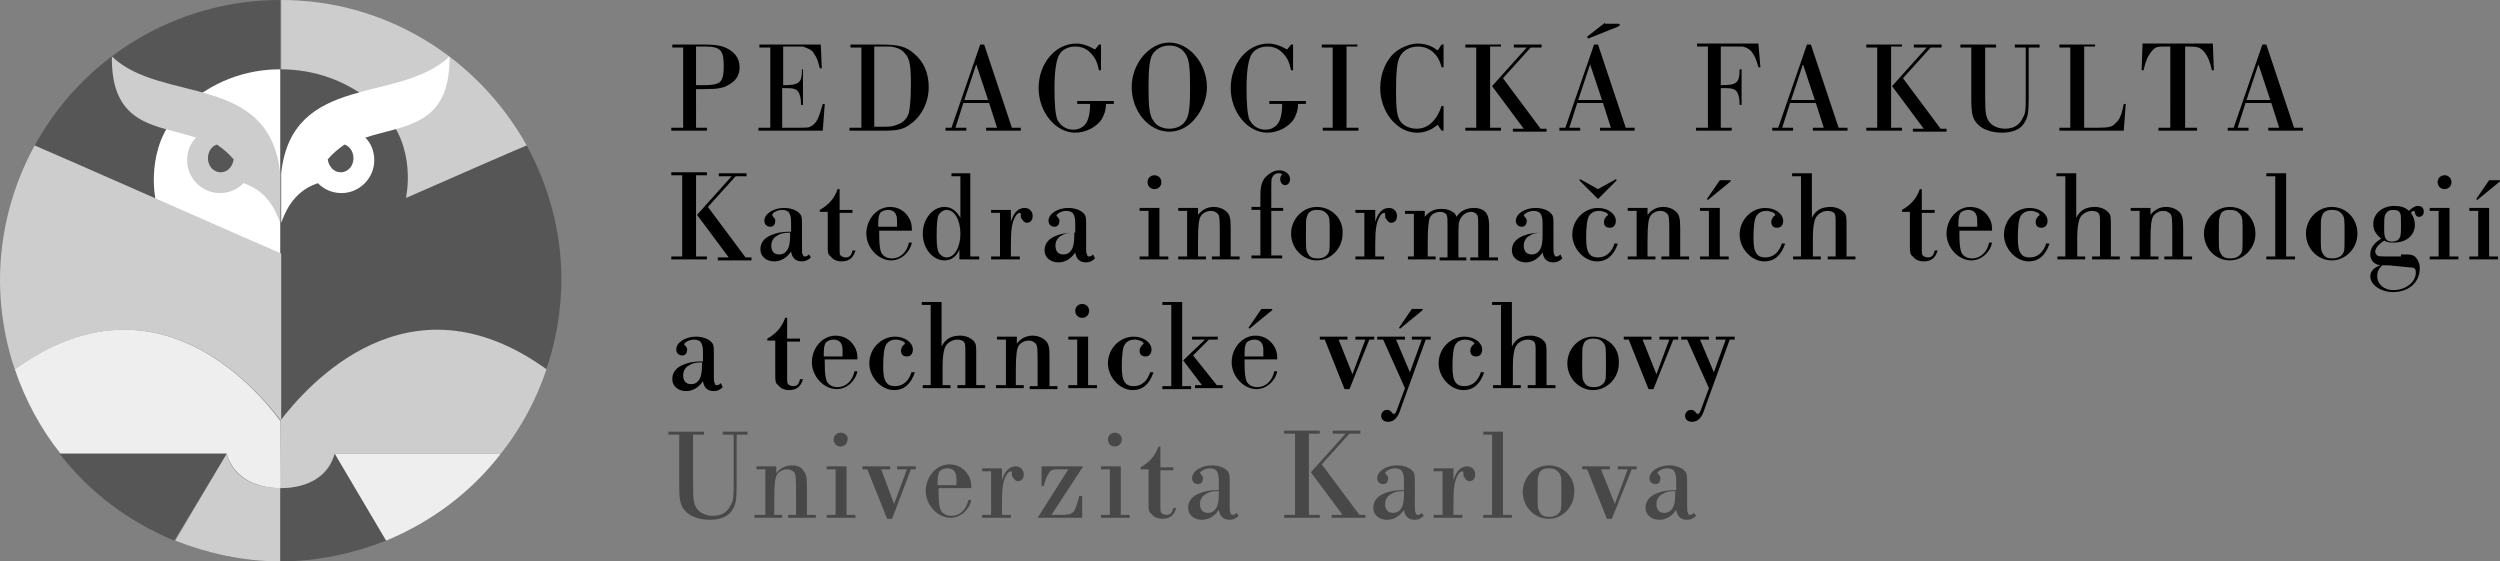 <?xml version="1.0" encoding="utf-8"?>
<!-- Generator: Adobe Illustrator 25.0.1, SVG Export Plug-In . SVG Version: 6.00 Build 0)  -->
<svg version="1.1" id="Vrstva_1" xmlns="http://www.w3.org/2000/svg" xmlns:xlink="http://www.w3.org/1999/xlink" x="0px" y="0px"
	 viewBox="0 0 252.5 56.7" style="enable-background:new 0 0 252.5 56.7;" xml:space="preserve">
<rect x="0" y="0" width="252.5" height="56.7" fill="#808080" stroke="none"/>
<style type="text/css">
	.st0{fill:#484848;}
	.st1{fill:#CDCDCD;}
	.st2{fill:#565656;}
	.st3{fill:#FFFFFF;}
	.st4{fill:#EEEEEE;}
</style>
<path class="st0" d="M169.2,49.9c0,0.7-0.1,1.1-0.2,1.3c-0.2,0.4-0.5,0.6-0.9,0.6c-0.5,0-0.8-0.3-0.8-0.9c0-0.4,0.2-0.8,0.6-1
	c0.3-0.2,0.6-0.3,1.3-0.3V49.9z M171.1,51.8c-0.2,0.2-0.3,0.2-0.4,0.2c-0.1,0-0.2,0-0.2-0.2c-0.1-0.1-0.1-0.1-0.1-1.4V49
	c0-1.1,0-1.2-0.3-1.5c-0.3-0.3-0.9-0.5-1.5-0.5c-1.1,0-2,0.6-2,1.3c0,0.3,0.2,0.6,0.6,0.6c0.3,0,0.5-0.2,0.5-0.6
	c0-0.1,0-0.2-0.2-0.4c-0.1-0.1-0.1-0.1-0.1-0.1c0-0.2,0.5-0.5,1-0.5c0.3,0,0.6,0.1,0.7,0.3c0.1,0.2,0.2,0.3,0.2,1v0.9
	c-0.9,0-1.4,0.1-1.9,0.3c-0.8,0.3-1.2,0.8-1.2,1.5c0,0.7,0.6,1.2,1.4,1.2c0.7,0,1.3-0.4,1.7-1c0.1,0.7,0.5,1,1.1,1
	c0.3,0,0.6-0.1,0.9-0.4L171.1,51.8z M164.8,47.4h0.5v-0.3h-1.9v0.3h1l-1.3,3.5l-1.4-3.5h0.9v-0.3h-2.8v0.3h0.5l2,5h0.5L164.8,47.4z
	 M156.4,47.3c0.5,0,0.8,0.1,1.1,0.5c0.2,0.3,0.2,0.5,0.2,2c0,1.3,0,1.6-0.1,1.8c-0.2,0.4-0.6,0.6-1.1,0.6c-0.5,0-0.8-0.1-1-0.5
	c-0.2-0.3-0.2-0.5-0.2-1.9c0-1.4,0-1.6,0.1-1.8C155.5,47.5,155.9,47.3,156.4,47.3 M156.4,47c-1.4,0-2.6,1.2-2.6,2.7
	c0,1.5,1.2,2.7,2.6,2.7c1.4,0,2.6-1.2,2.6-2.7C159.1,48.2,157.9,47,156.4,47 M150.7,52h-0.9v0.3h2.9V52h-0.9v-8.4h-2v0.3h0.9V52z
	 M145.7,52h-0.9v0.3h2.9V52h-0.9v-1.2c0-1.5,0.1-2.3,0.5-2.9c0.1-0.2,0.3-0.3,0.4-0.3c0.1,0,0.1,0.1,0.1,0.2c0,0.3,0,0.3,0.1,0.4
	c0.1,0.2,0.3,0.4,0.5,0.4c0.4,0,0.6-0.3,0.6-0.7c0-0.4-0.3-0.8-0.8-0.8c-0.6,0-1.1,0.4-1.4,1.4v-1.2h-2v0.3h0.9V52z M141.8,49.9
	c0,0.7-0.1,1.1-0.2,1.3c-0.2,0.4-0.5,0.6-0.9,0.6c-0.5,0-0.8-0.3-0.8-0.9c0-0.4,0.2-0.8,0.6-1c0.3-0.2,0.6-0.3,1.3-0.3V49.9z
	 M143.6,51.8c-0.2,0.2-0.3,0.2-0.4,0.2c-0.1,0-0.2,0-0.2-0.2c-0.1-0.1-0.1-0.1-0.1-1.4V49c0-1.1,0-1.2-0.3-1.5
	c-0.3-0.3-0.9-0.5-1.5-0.5c-1.1,0-2,0.6-2,1.3c0,0.3,0.2,0.6,0.6,0.6c0.3,0,0.5-0.2,0.5-0.6c0-0.1,0-0.2-0.2-0.4
	c-0.1-0.1-0.1-0.1-0.1-0.1c0-0.2,0.5-0.5,1-0.5c0.3,0,0.6,0.1,0.7,0.3c0.1,0.2,0.2,0.3,0.2,1v0.9c-0.9,0-1.4,0.1-1.9,0.3
	c-0.8,0.3-1.2,0.8-1.2,1.5c0,0.7,0.6,1.2,1.4,1.2c0.7,0,1.3-0.4,1.7-1c0.1,0.7,0.5,1,1.1,1c0.3,0,0.6-0.1,0.9-0.4L143.6,51.8z
	 M133.5,46.9l2.8-3.1h1.1v-0.3h-2.8v0.3h1.3l-3.5,3.9l3.2,4.3h-1.1v0.3h3.4V52h-0.6L133.5,46.9z M130.8,52h-1.1v0.3h3.6V52h-1.1
	v-8.2h1.1v-0.3h-3.6v0.3h1.1V52z M123.1,49.9c0,0.7-0.1,1.1-0.2,1.3c-0.2,0.4-0.5,0.6-0.9,0.6c-0.5,0-0.8-0.3-0.8-0.9
	c0-0.4,0.2-0.8,0.6-1c0.3-0.2,0.6-0.3,1.3-0.3V49.9z M124.9,51.8c-0.2,0.2-0.3,0.2-0.4,0.2c-0.1,0-0.2,0-0.2-0.2
	c-0.1-0.1-0.1-0.1-0.1-1.4V49c0-1.1,0-1.2-0.3-1.5c-0.3-0.3-0.9-0.5-1.5-0.5c-1.1,0-2,0.6-2,1.3c0,0.3,0.2,0.6,0.6,0.6
	c0.3,0,0.5-0.2,0.5-0.6c0-0.1,0-0.2-0.2-0.4c-0.1-0.1-0.1-0.1-0.1-0.1c0-0.2,0.5-0.5,1-0.5c0.3,0,0.6,0.1,0.7,0.3
	c0.1,0.2,0.2,0.3,0.2,1v0.9c-0.9,0-1.4,0.1-1.9,0.3c-0.8,0.3-1.2,0.8-1.2,1.5c0,0.7,0.6,1.2,1.4,1.2c0.7,0,1.3-0.4,1.7-1
	c0.1,0.7,0.5,1,1.1,1c0.3,0,0.6-0.1,0.9-0.4L124.9,51.8z M117.2,45.1H117c-0.3,0.9-0.9,1.6-1.8,2.1v0.2h0.8v3.3c0,0.8,0,1,0.3,1.2
	c0.2,0.3,0.6,0.5,1.1,0.5c0.8,0,1.2-0.4,1.4-1.1h-0.3c-0.1,0.5-0.3,0.7-0.7,0.7c-0.2,0-0.4-0.1-0.5-0.2c-0.1-0.1-0.1-0.3-0.1-0.6
	v-3.7h1.3v-0.3h-1.3V45.1z M112.6,43.7c-0.4,0-0.7,0.3-0.7,0.7c0,0.4,0.3,0.7,0.7,0.7c0.4,0,0.7-0.3,0.7-0.7
	C113.3,44,113,43.7,112.6,43.7 M112.1,52h-0.9v0.3h2.9V52h-0.9v-4.9h-2v0.3h0.9V52z M109.4,47.1h-4.2v2h0.2c0.3-1,0.4-1.1,0.6-1.4
	c0.2-0.3,0.5-0.3,1.2-0.3h0.7l-3.1,4.9h4.5l0-2.2H109c-0.1,0.5-0.3,1-0.4,1.3c-0.2,0.5-0.6,0.6-1.4,0.6h-1L109.4,47.1z M100.1,52
	h-0.9v0.3h2.9V52h-0.9v-1.2c0-1.5,0.1-2.3,0.5-2.9c0.1-0.2,0.3-0.3,0.4-0.3c0.1,0,0.1,0.1,0.1,0.2c0,0.3,0,0.3,0.1,0.4
	c0.1,0.2,0.3,0.4,0.5,0.4c0.4,0,0.6-0.3,0.6-0.7c0-0.4-0.3-0.8-0.8-0.8c-0.6,0-1.1,0.4-1.4,1.4v-1.2h-2v0.3h0.9V52z M94.7,49v-0.3
	c0-0.7,0.1-0.9,0.2-1.1c0.2-0.2,0.5-0.3,0.8-0.3c0.4,0,0.7,0.2,0.8,0.5c0.1,0.2,0.1,0.3,0.1,1.2H94.7z M98.1,49.2
	c0-0.5-0.1-0.9-0.3-1.2c-0.4-0.7-1.1-1.1-1.9-1.1c-1.3,0-2.4,1.2-2.4,2.7c0,1.4,1.2,2.7,2.5,2.7c1,0,1.9-0.8,2.1-1.8h-0.3
	c-0.2,1-0.9,1.6-1.7,1.6c-0.5,0-0.9-0.2-1.1-0.6c-0.1-0.3-0.2-0.6-0.2-1.8v-0.4H98.1z M92,47.4h0.5v-0.3h-1.9v0.3h1l-1.3,3.5
	L89,47.4h0.9v-0.3h-2.8v0.3h0.5l2,5h0.5L92,47.4z M84.9,43.7c-0.4,0-0.7,0.3-0.7,0.7c0,0.4,0.3,0.7,0.7,0.7c0.4,0,0.7-0.3,0.7-0.7
	C85.7,44,85.3,43.7,84.9,43.7 M84.4,52h-0.9v0.3h2.9V52h-0.9v-4.9h-2v0.3h0.9V52z M77.1,52h-0.9v0.3h2.8V52h-0.8v-1.6
	c0-1.6,0.1-2.2,0.3-2.5c0.2-0.3,0.6-0.5,1-0.5c0.3,0,0.5,0.1,0.7,0.3c0.2,0.2,0.2,0.7,0.2,2.3v2h-0.8v0.3h2.8V52h-0.9v-2.9
	c0-1-0.1-1.3-0.4-1.6C81,47.2,80.5,47,80,47c-0.7,0-1.2,0.3-1.6,0.8v-0.7h-2v0.3h0.9V52z M74.1,43.8v5c0,1.4,0,1.7-0.3,2.2
	c-0.3,0.7-0.9,1.1-1.8,1.1c-0.7,0-1.3-0.3-1.6-0.7c-0.3-0.5-0.4-0.7-0.4-2.5v-5h1.1v-0.3h-3.6v0.3h1.1v5c0,1.7,0.1,2.2,0.7,2.8
	c0.5,0.5,1.4,0.8,2.4,0.8c1,0,1.8-0.3,2.2-0.9c0.4-0.6,0.5-1,0.5-2.7v-5h1.1v-0.3H73v0.3H74.1z"/>
<path d="M174.7,34.3h0.5v-0.3h-1.9v0.3h1l-1.2,3.3l-1.4-3.3h0.9v-0.3h-2.8v0.3h0.6l2.2,4.9l-0.7,1.9c-0.2,0.6-0.3,0.7-0.4,0.7
	c-0.1,0-0.1,0-0.2-0.1c-0.1-0.2-0.3-0.3-0.5-0.3c-0.4,0-0.6,0.3-0.6,0.6c0,0.4,0.3,0.6,0.7,0.6c0.6,0,1-0.4,1.3-1.4L174.7,34.3z
	 M169,34.3h0.5v-0.3h-1.9v0.3h1l-1.3,3.5l-1.4-3.5h0.9v-0.3h-2.8v0.3h0.5l2,5h0.5L169,34.3z M160.9,34.2c0.5,0,0.8,0.1,1.1,0.5
	c0.2,0.3,0.2,0.5,0.2,2c0,1.3,0,1.6-0.1,1.8c-0.2,0.4-0.6,0.6-1.1,0.6c-0.5,0-0.8-0.1-1-0.5c-0.2-0.3-0.2-0.5-0.2-1.9
	c0-1.4,0-1.6,0.1-1.8C160,34.4,160.4,34.2,160.9,34.2 M160.9,34c-1.4,0-2.6,1.2-2.6,2.7c0,1.5,1.2,2.7,2.6,2.7
	c1.4,0,2.6-1.2,2.6-2.7C163.6,35.1,162.4,34,160.9,34 M151.7,38.9h-0.9v0.3h2.8v-0.3h-0.8V37c0-1,0.1-1.4,0.2-1.8
	c0.2-0.6,0.8-0.9,1.3-0.9c0.3,0,0.6,0.1,0.7,0.3c0.1,0.2,0.1,0.3,0.1,1.2v3.1h-0.8v0.3h2.8v-0.3h-0.9v-3.1c0-0.9,0-1.1-0.3-1.4
	c-0.3-0.3-0.8-0.5-1.3-0.5c-0.9,0-1.5,0.3-1.9,1.1v-4.5h-2v0.3h0.9V38.9z M149.6,37.5c-0.3,1-0.9,1.5-1.7,1.5
	c-0.4,0-0.7-0.1-0.9-0.4c-0.2-0.3-0.3-0.7-0.3-1.6c0-1.1,0.1-1.9,0.3-2.2c0.2-0.3,0.5-0.5,1-0.5c0.4,0,0.9,0.2,0.9,0.4
	c0,0,0,0.1-0.1,0.1c-0.2,0.2-0.3,0.4-0.3,0.6c0,0.4,0.2,0.6,0.6,0.6c0.4,0,0.6-0.3,0.6-0.7c0-0.7-0.8-1.3-1.8-1.3
	c-1.4,0-2.6,1.2-2.6,2.7c0,1.4,1.2,2.7,2.5,2.7c1,0,1.7-0.6,2.1-1.8H149.6z M142.6,31.2l-1.3,1.9l0.1,0.1l2.2-1.8
	c0,0,0.1-0.1,0.1-0.1c0-0.1,0-0.1-0.1-0.1H142.6z M144,34.3h0.5v-0.3h-1.9v0.3h1l-1.2,3.3l-1.4-3.3h0.9v-0.3h-2.8v0.3h0.6l2.2,4.9
	l-0.7,1.9c-0.2,0.6-0.3,0.7-0.4,0.7c-0.1,0-0.1,0-0.2-0.1c-0.1-0.2-0.3-0.3-0.5-0.3c-0.4,0-0.6,0.3-0.6,0.6c0,0.4,0.3,0.6,0.7,0.6
	c0.6,0,1-0.4,1.3-1.4L144,34.3z M138.3,34.3h0.5v-0.3h-1.9v0.3h1l-1.3,3.5l-1.4-3.5h0.9v-0.3h-2.8v0.3h0.5l2,5h0.5L138.3,34.3z
	 M127.4,31.2l-1.3,1.9l0.1,0.1l2.2-1.8c0,0,0.1-0.1,0.1-0.1c0-0.1,0-0.1-0.1-0.1H127.4z M125.7,36v-0.3c0-0.7,0.1-0.9,0.2-1.1
	c0.2-0.2,0.5-0.3,0.8-0.3c0.4,0,0.7,0.2,0.8,0.5c0.1,0.2,0.1,0.3,0.1,1.2H125.7z M129,36.2c0-0.5-0.1-0.9-0.3-1.2
	c-0.4-0.7-1.1-1.1-1.9-1.1c-1.3,0-2.4,1.2-2.4,2.7c0,1.4,1.2,2.7,2.5,2.7c1,0,1.9-0.8,2.1-1.8h-0.3c-0.2,1-0.9,1.6-1.7,1.6
	c-0.5,0-0.9-0.2-1.1-0.6c-0.1-0.3-0.2-0.6-0.2-1.8v-0.4H129z M120.5,35.9l1.6-1.6h0.9v-0.3h-2.6v0.3h1.3l-2.2,2.1l1.9,2.5h-0.7v0.3
	h2.8v-0.3h-0.6L120.5,35.9z M119.4,30.5h-2v0.3h0.9v8.2h-0.9v0.3h2.9v-0.3h-0.9V30.5z M116.2,37.5c-0.3,1-0.9,1.5-1.7,1.5
	c-0.4,0-0.7-0.1-0.9-0.4c-0.2-0.3-0.3-0.7-0.3-1.6c0-1.1,0.1-1.9,0.3-2.2c0.2-0.3,0.5-0.5,1-0.5c0.4,0,0.9,0.2,0.9,0.4
	c0,0,0,0.1-0.1,0.1c-0.2,0.2-0.3,0.4-0.3,0.6c0,0.4,0.2,0.6,0.6,0.6c0.4,0,0.6-0.3,0.6-0.7c0-0.7-0.8-1.3-1.8-1.3
	c-1.4,0-2.6,1.2-2.6,2.7c0,1.4,1.2,2.7,2.5,2.7c1,0,1.7-0.6,2.1-1.8H116.2z M109.3,30.7c-0.4,0-0.7,0.3-0.7,0.7
	c0,0.4,0.3,0.7,0.7,0.7c0.4,0,0.7-0.3,0.7-0.7C110,31,109.7,30.7,109.3,30.7 M108.8,38.9h-0.9v0.3h2.9v-0.3h-0.9v-4.9h-2v0.3h0.9
	V38.9z M101.5,38.9h-0.9v0.3h2.8v-0.3h-0.8v-1.5c0-1.6,0.1-2.2,0.3-2.5c0.2-0.3,0.6-0.5,1-0.5c0.3,0,0.5,0.1,0.7,0.3
	c0.2,0.2,0.2,0.7,0.2,2.3v2h-0.8v0.3h2.8v-0.3H106V36c0-1-0.1-1.3-0.4-1.6c-0.3-0.3-0.8-0.5-1.3-0.5c-0.7,0-1.2,0.3-1.6,0.8v-0.7h-2
	v0.3h0.9V38.9z M94.1,38.9h-0.9v0.3H96v-0.3h-0.8V37c0-1,0.1-1.4,0.2-1.8c0.2-0.6,0.8-0.9,1.3-0.9c0.3,0,0.6,0.1,0.7,0.3
	c0.1,0.2,0.1,0.3,0.1,1.2v3.1h-0.8v0.3h2.8v-0.3h-0.9v-3.1c0-0.9,0-1.1-0.3-1.4c-0.3-0.3-0.8-0.5-1.3-0.5c-0.9,0-1.5,0.3-1.9,1.1
	v-4.5h-2v0.3h0.9V38.9z M92.1,37.5c-0.3,1-0.9,1.5-1.7,1.5c-0.4,0-0.7-0.1-0.9-0.4c-0.2-0.3-0.3-0.7-0.3-1.6c0-1.1,0.1-1.9,0.3-2.2
	c0.2-0.3,0.5-0.5,1-0.5c0.4,0,0.9,0.2,0.9,0.4c0,0,0,0.1-0.1,0.1c-0.2,0.2-0.3,0.4-0.3,0.6c0,0.4,0.2,0.6,0.6,0.6
	c0.4,0,0.6-0.3,0.6-0.7c0-0.7-0.8-1.3-1.8-1.3c-1.4,0-2.6,1.2-2.6,2.7c0,1.4,1.2,2.7,2.5,2.7c1,0,1.7-0.6,2.1-1.8H92.1z M83.2,36
	v-0.3c0-0.7,0.1-0.9,0.2-1.1c0.2-0.2,0.5-0.3,0.8-0.3c0.4,0,0.7,0.2,0.8,0.5c0.1,0.2,0.1,0.3,0.1,1.2H83.2z M86.6,36.2
	c0-0.5-0.1-0.9-0.3-1.2c-0.4-0.7-1.1-1.1-1.9-1.1c-1.3,0-2.4,1.2-2.4,2.7c0,1.4,1.2,2.7,2.5,2.7c1,0,1.9-0.8,2.1-1.8h-0.3
	c-0.2,1-0.9,1.6-1.7,1.6c-0.5,0-0.9-0.2-1.1-0.6c-0.1-0.3-0.2-0.6-0.2-1.8v-0.4H86.6z M79.5,32.1h-0.2c-0.3,0.9-0.9,1.6-1.8,2.1v0.2
	h0.8v3.3c0,0.8,0,1,0.3,1.2c0.2,0.3,0.6,0.5,1.1,0.5c0.8,0,1.2-0.4,1.4-1.1h-0.3c-0.1,0.5-0.3,0.7-0.7,0.7c-0.2,0-0.4-0.1-0.5-0.2
	c-0.1-0.1-0.1-0.3-0.1-0.6v-3.7h1.3v-0.3h-1.3V32.1z M70.9,36.9c0,0.7-0.1,1.1-0.2,1.3c-0.2,0.4-0.5,0.6-0.9,0.6
	c-0.5,0-0.8-0.3-0.8-0.9c0-0.4,0.2-0.8,0.6-1c0.3-0.2,0.6-0.3,1.3-0.3V36.9z M72.8,38.7c-0.2,0.2-0.3,0.2-0.4,0.2
	c-0.1,0-0.2,0-0.2-0.2c-0.1-0.1-0.1-0.1-0.1-1.4V36c0-1.1,0-1.2-0.3-1.5c-0.3-0.3-0.9-0.5-1.5-0.5c-1.1,0-2,0.6-2,1.3
	c0,0.3,0.2,0.6,0.6,0.6c0.3,0,0.5-0.2,0.5-0.6c0-0.1,0-0.2-0.2-0.4c-0.1-0.1-0.1-0.1-0.1-0.1c0-0.2,0.5-0.5,1-0.5
	c0.3,0,0.6,0.1,0.7,0.3c0.1,0.2,0.2,0.3,0.2,1v0.9c-0.9,0-1.4,0.1-1.9,0.3c-0.8,0.3-1.2,0.8-1.2,1.5c0,0.7,0.6,1.2,1.4,1.2
	c0.7,0,1.3-0.4,1.7-1c0.1,0.7,0.5,1,1.1,1c0.3,0,0.6-0.1,0.9-0.4L72.8,38.7z"/>
<path d="M251.4,18.2l-1.3,1.9l0.1,0.1l2.2-1.8c0,0,0.1-0.1,0.1-0.1c0-0.1,0-0.1-0.1-0.1H251.4z M250.3,25.9h-0.9v0.3h2.9v-0.3h-0.9
	v-4.9h-2v0.3h0.9V25.9z M246.9,17.7c-0.4,0-0.7,0.3-0.7,0.7c0,0.4,0.3,0.7,0.7,0.7c0.4,0,0.7-0.3,0.7-0.7
	C247.6,18,247.3,17.7,246.9,17.7 M246.3,25.9h-0.9v0.3h2.9v-0.3h-0.9v-4.9h-2v0.3h0.9V25.9z M243.3,27c0.5,0,0.7,0.1,0.7,0.5
	c0,1-1,1.8-2.3,1.8c-0.9,0-1.6-0.6-1.6-1.4c0-0.4,0.1-0.7,0.4-1c0,0,0,0,0.1-0.1c0.3,0,0.4,0,0.7,0L243.3,27z M241.7,21.2
	c0.4,0,0.6,0.1,0.7,0.3c0.1,0.2,0.1,0.4,0.1,1.2c0,0.8,0,1.2-0.2,1.4c-0.1,0.2-0.4,0.3-0.7,0.3c-0.6,0-0.8-0.3-0.8-1.2
	c0-0.9,0-1.3,0.1-1.5C241.1,21.3,241.4,21.2,241.7,21.2L241.7,21.2z M242.5,25.9c-0.4,0-0.7,0-0.7,0c-0.9,0-0.9,0-1,0
	c-0.4,0-0.5,0-0.7-0.1c-0.1-0.1-0.2-0.2-0.2-0.4c0-0.3,0.3-0.7,0.9-1.1c0.4,0.2,0.6,0.2,1,0.2c1.2,0,2.1-0.7,2.1-1.8
	c0-0.4-0.1-0.8-0.4-1.2c0.2-0.2,0.2-0.2,0.3-0.2c0.1,0,0.1,0.1,0.1,0.2c0.1,0.3,0.2,0.4,0.4,0.4c0.3,0,0.5-0.2,0.5-0.5
	c0-0.4-0.2-0.6-0.6-0.6c-0.3,0-0.6,0.2-0.9,0.5c-0.4-0.4-0.9-0.5-1.5-0.5c-1.2,0-2.1,0.8-2.1,1.8c0,0.6,0.2,1,0.8,1.5
	c-0.8,0.5-1.1,1-1.1,1.6c0,0.6,0.4,1,1,1.1c-0.6,0.2-1,0.6-1,1.1c0,0.9,1.1,1.6,2.3,1.6c1.6,0,2.7-1,2.7-2.4c0-0.5-0.2-0.9-0.5-1.2
	c-0.3-0.2-0.5-0.2-1.1-0.2H242.5z M235.5,21.2c0.5,0,0.8,0.1,1.1,0.5c0.2,0.3,0.2,0.5,0.2,2c0,1.3,0,1.6-0.1,1.8
	c-0.2,0.4-0.6,0.6-1.1,0.6c-0.5,0-0.8-0.1-1-0.5c-0.2-0.3-0.2-0.5-0.2-1.9c0-1.4,0-1.6,0.1-1.8C234.6,21.4,235,21.2,235.5,21.2
	 M235.5,20.9c-1.4,0-2.6,1.2-2.6,2.7c0,1.5,1.2,2.7,2.6,2.7c1.4,0,2.6-1.2,2.6-2.7C238.1,22.1,237,20.9,235.5,20.9 M229.8,25.9h-0.9
	v0.3h2.9v-0.3h-0.9v-8.4h-2v0.3h0.9V25.9z M225.2,21.2c0.5,0,0.8,0.1,1.1,0.5c0.2,0.3,0.2,0.5,0.2,2c0,1.3,0,1.6-0.1,1.8
	c-0.2,0.4-0.6,0.6-1.1,0.6c-0.5,0-0.8-0.1-1-0.5c-0.2-0.3-0.2-0.5-0.2-1.9c0-1.4,0-1.6,0.1-1.8C224.3,21.4,224.6,21.2,225.2,21.2
	 M225.2,20.9c-1.4,0-2.6,1.2-2.6,2.7c0,1.5,1.2,2.7,2.6,2.7c1.4,0,2.6-1.2,2.6-2.7C227.8,22.1,226.7,20.9,225.2,20.9 M216.1,25.9
	h-0.9v0.3h2.8v-0.3h-0.8v-1.6c0-1.6,0.1-2.2,0.3-2.5c0.2-0.3,0.6-0.5,1-0.5c0.3,0,0.5,0.1,0.7,0.3c0.2,0.2,0.2,0.7,0.2,2.3v2h-0.8
	v0.3h2.8v-0.3h-0.9V23c0-1-0.1-1.3-0.4-1.6c-0.3-0.3-0.8-0.5-1.3-0.5c-0.7,0-1.2,0.3-1.6,0.8v-0.7h-2v0.3h0.9V25.9z M208.7,25.9
	h-0.9v0.3h2.8v-0.3h-0.8V24c0-1,0.1-1.4,0.2-1.8c0.2-0.6,0.8-0.9,1.3-0.9c0.3,0,0.6,0.1,0.7,0.3c0.1,0.2,0.1,0.3,0.1,1.2v3.1h-0.8
	v0.3h2.8v-0.3h-0.9v-3.1c0-0.9,0-1.1-0.3-1.4c-0.3-0.3-0.8-0.5-1.3-0.5c-0.9,0-1.5,0.3-1.9,1.1v-4.5h-2v0.3h0.9V25.9z M206.7,24.5
	c-0.3,1-0.9,1.5-1.7,1.5c-0.4,0-0.7-0.1-0.9-0.4c-0.2-0.3-0.3-0.7-0.3-1.6c0-1.1,0.1-1.9,0.3-2.2c0.2-0.3,0.5-0.5,1-0.5
	c0.4,0,0.9,0.2,0.9,0.4c0,0,0,0.1-0.1,0.1c-0.2,0.2-0.3,0.4-0.3,0.6c0,0.4,0.2,0.6,0.6,0.6c0.4,0,0.6-0.3,0.6-0.7
	c0-0.7-0.8-1.3-1.8-1.3c-1.4,0-2.6,1.2-2.6,2.7c0,1.4,1.2,2.7,2.5,2.7c1,0,1.7-0.6,2.1-1.8H206.7z M197.8,22.9v-0.3
	c0-0.7,0.1-0.9,0.2-1.1c0.2-0.2,0.5-0.3,0.8-0.3c0.4,0,0.7,0.2,0.8,0.5c0.1,0.2,0.1,0.3,0.1,1.2H197.8z M201.2,23.2
	c0-0.5-0.1-0.9-0.3-1.2c-0.4-0.7-1.1-1.1-1.9-1.1c-1.3,0-2.4,1.2-2.4,2.7c0,1.4,1.2,2.7,2.5,2.7c1,0,1.9-0.8,2.1-1.8h-0.3
	c-0.2,1-0.9,1.6-1.7,1.6c-0.5,0-0.9-0.2-1.1-0.6c-0.1-0.3-0.2-0.6-0.2-1.8v-0.4H201.2z M194.1,19.1h-0.2c-0.3,0.9-0.9,1.6-1.8,2.1
	v0.2h0.8v3.3c0,0.8,0,1,0.3,1.2c0.2,0.3,0.6,0.5,1.1,0.5c0.8,0,1.2-0.4,1.4-1.1h-0.3c-0.1,0.5-0.3,0.7-0.7,0.7
	c-0.2,0-0.4-0.1-0.5-0.2c-0.1-0.1-0.1-0.3-0.1-0.6v-3.7h1.3v-0.3h-1.3V19.1z M182,25.9h-0.9v0.3h2.8v-0.3h-0.8V24
	c0-1,0.1-1.4,0.2-1.8c0.2-0.6,0.8-0.9,1.3-0.9c0.3,0,0.6,0.1,0.7,0.3c0.1,0.2,0.1,0.3,0.1,1.2v3.1h-0.8v0.3h2.8v-0.3h-0.9v-3.1
	c0-0.9,0-1.1-0.3-1.4c-0.3-0.3-0.8-0.5-1.3-0.5c-0.9,0-1.5,0.3-1.9,1.1v-4.5h-2v0.3h0.9V25.9z M180,24.5c-0.3,1-0.9,1.5-1.7,1.5
	c-0.4,0-0.7-0.1-0.9-0.4c-0.2-0.3-0.3-0.7-0.3-1.6c0-1.1,0.1-1.9,0.3-2.2c0.2-0.3,0.5-0.5,1-0.5c0.4,0,0.9,0.2,0.9,0.4
	c0,0,0,0.1-0.1,0.1c-0.2,0.2-0.3,0.4-0.3,0.6c0,0.4,0.2,0.6,0.6,0.6c0.4,0,0.6-0.3,0.6-0.7c0-0.7-0.8-1.3-1.8-1.3
	c-1.4,0-2.6,1.2-2.6,2.7c0,1.4,1.2,2.7,2.5,2.7c1,0,1.7-0.6,2.1-1.8H180z M173.7,18.2l-1.3,1.9l0.1,0.1l2.2-1.8c0,0,0.1-0.1,0.1-0.1
	c0-0.1,0-0.1-0.1-0.1H173.7z M172.6,25.9h-0.9v0.3h2.9v-0.3h-0.9v-4.9h-2v0.3h0.9V25.9z M165.3,25.9h-0.9v0.3h2.8v-0.3h-0.8v-1.6
	c0-1.6,0.1-2.2,0.3-2.5c0.2-0.3,0.6-0.5,1-0.5c0.3,0,0.5,0.1,0.7,0.3c0.2,0.2,0.2,0.7,0.2,2.3v2h-0.8v0.3h2.8v-0.3h-0.9V23
	c0-1-0.1-1.3-0.4-1.6c-0.3-0.3-0.8-0.5-1.3-0.5c-0.7,0-1.2,0.3-1.6,0.8v-0.7h-2v0.3h0.9V25.9z M161.4,19.1l-1.8-1l-0.1,0.1l1.9,1.9
	l1.9-1.9l-0.1-0.1L161.4,19.1z M163.1,24.5c-0.3,1-0.9,1.5-1.7,1.5c-0.4,0-0.7-0.1-0.9-0.4c-0.2-0.3-0.3-0.7-0.3-1.6
	c0-1.1,0.1-1.9,0.3-2.2c0.2-0.3,0.5-0.5,1-0.5c0.4,0,0.9,0.2,0.9,0.4c0,0,0,0.1-0.1,0.1c-0.2,0.2-0.3,0.4-0.3,0.6
	c0,0.4,0.2,0.6,0.6,0.6c0.4,0,0.6-0.3,0.6-0.7c0-0.7-0.8-1.3-1.8-1.3c-1.4,0-2.6,1.2-2.6,2.7c0,1.4,1.2,2.7,2.5,2.7
	c1,0,1.7-0.6,2.1-1.8H163.1z M155.8,23.8c0,0.7-0.1,1.1-0.2,1.3c-0.2,0.4-0.5,0.6-0.9,0.6c-0.5,0-0.8-0.3-0.8-0.9
	c0-0.4,0.2-0.8,0.6-1c0.3-0.2,0.6-0.3,1.3-0.3V23.8z M157.6,25.7c-0.2,0.2-0.3,0.2-0.4,0.2c-0.1,0-0.2,0-0.2-0.2
	c-0.1-0.1-0.1-0.1-0.1-1.4V23c0-1.1,0-1.2-0.3-1.5c-0.3-0.3-0.9-0.5-1.5-0.5c-1.1,0-2,0.6-2,1.3c0,0.3,0.2,0.6,0.6,0.6
	c0.3,0,0.5-0.2,0.5-0.6c0-0.1,0-0.2-0.2-0.4c-0.1-0.1-0.1-0.1-0.1-0.1c0-0.2,0.5-0.5,1-0.5c0.3,0,0.6,0.1,0.7,0.3
	c0.1,0.2,0.2,0.3,0.2,1v0.9c-0.9,0-1.4,0.1-1.9,0.3c-0.8,0.3-1.2,0.8-1.2,1.5c0,0.7,0.6,1.2,1.4,1.2c0.7,0,1.3-0.4,1.7-1
	c0.1,0.7,0.5,1,1.1,1c0.3,0,0.6-0.1,0.9-0.4L157.6,25.7z M143.1,25.9h-0.9v0.3h2.8v-0.3h-0.8v-1.4c0-1.5,0.1-2.2,0.2-2.5
	c0.2-0.4,0.6-0.6,1.1-0.6c0.2,0,0.5,0.1,0.6,0.3c0.1,0.2,0.1,0.4,0.1,1.1v3.2h-0.8v0.3h2.7v-0.3h-0.8v-1.4c0-2,0-2.1,0.2-2.5
	c0.2-0.4,0.6-0.7,1.1-0.7c0.2,0,0.4,0.1,0.5,0.2c0.2,0.2,0.2,0.3,0.2,1.2v3.2h-0.8v0.3h2.8v-0.3h-0.9v-3.2c0-0.7-0.1-1-0.3-1.3
	c-0.2-0.3-0.7-0.5-1.2-0.5c-0.8,0-1.4,0.3-1.8,0.9c-0.1-0.3-0.2-0.4-0.4-0.5c-0.3-0.2-0.6-0.3-1.1-0.3c-0.7,0-1.2,0.2-1.7,0.8v-0.6
	h-2v0.3h0.9V25.9z M137.8,25.9h-0.9v0.3h2.9v-0.3h-0.9v-1.2c0-1.5,0.1-2.3,0.5-2.9c0.1-0.2,0.3-0.3,0.4-0.3c0.1,0,0.1,0.1,0.1,0.2
	c0,0.3,0,0.3,0.1,0.4c0.1,0.2,0.3,0.4,0.5,0.4c0.4,0,0.6-0.3,0.6-0.7c0-0.4-0.3-0.8-0.8-0.8c-0.6,0-1.1,0.4-1.4,1.4v-1.2h-2v0.3h0.9
	V25.9z M133,21.2c0.5,0,0.8,0.1,1.1,0.5c0.2,0.3,0.2,0.5,0.2,2c0,1.3,0,1.6-0.1,1.8c-0.2,0.4-0.6,0.6-1.1,0.6c-0.5,0-0.8-0.1-1-0.5
	c-0.2-0.3-0.2-0.5-0.2-1.9c0-1.4,0-1.6,0.1-1.8C132.1,21.4,132.5,21.2,133,21.2 M133,20.9c-1.4,0-2.6,1.2-2.6,2.7
	c0,1.5,1.2,2.7,2.6,2.7c1.4,0,2.6-1.2,2.6-2.7C135.7,22.1,134.5,20.9,133,20.9 M128.4,21.3h1.2v-0.3h-1.2v-1.8c0-1,0-1.1,0.1-1.3
	c0.1-0.2,0.3-0.4,0.6-0.4c0.1,0,0.3,0,0.4,0.1c-0.2,0.2-0.2,0.4-0.2,0.5c0,0.3,0.2,0.6,0.5,0.6c0.3,0,0.5-0.3,0.5-0.6
	c0-0.5-0.5-0.9-1.1-0.9c-0.5,0-1,0.3-1.4,0.7c-0.4,0.5-0.5,1-0.5,1.9v1.1h-0.9v0.3h0.9v4.6h-0.9v0.3h3.1v-0.3h-1.1V21.3z
	 M119.9,25.9h-0.9v0.3h2.8v-0.3h-0.8v-1.6c0-1.6,0.1-2.2,0.3-2.5c0.2-0.3,0.6-0.5,1-0.5c0.3,0,0.5,0.1,0.7,0.3
	c0.2,0.2,0.2,0.7,0.2,2.3v2h-0.8v0.3h2.8v-0.3h-0.9V23c0-1-0.1-1.3-0.4-1.6c-0.3-0.3-0.8-0.5-1.3-0.5c-0.7,0-1.2,0.3-1.6,0.8v-0.7
	h-2v0.3h0.9V25.9z M116.6,17.7c-0.4,0-0.7,0.3-0.7,0.7c0,0.4,0.3,0.7,0.7,0.7c0.4,0,0.7-0.3,0.7-0.7C117.3,18,117,17.7,116.6,17.7
	 M116,25.9h-0.9v0.3h2.9v-0.3h-0.9v-4.9h-2v0.3h0.9V25.9z M108.5,23.8c0,0.7-0.1,1.1-0.2,1.3c-0.2,0.4-0.5,0.6-0.9,0.6
	c-0.5,0-0.8-0.3-0.8-0.9c0-0.4,0.2-0.8,0.6-1c0.3-0.2,0.6-0.3,1.3-0.3V23.8z M110.4,25.7c-0.2,0.2-0.3,0.2-0.4,0.2
	c-0.1,0-0.2,0-0.2-0.2c-0.1-0.1-0.1-0.1-0.1-1.4V23c0-1.1,0-1.2-0.3-1.5c-0.3-0.3-0.9-0.5-1.5-0.5c-1.1,0-2,0.6-2,1.3
	c0,0.3,0.2,0.6,0.6,0.6c0.3,0,0.5-0.2,0.5-0.6c0-0.1,0-0.2-0.2-0.4c-0.1-0.1-0.1-0.1-0.1-0.1c0-0.2,0.5-0.5,1-0.5
	c0.3,0,0.6,0.1,0.7,0.3c0.1,0.2,0.2,0.3,0.2,1v0.9c-0.9,0-1.4,0.1-1.9,0.3c-0.8,0.3-1.2,0.8-1.2,1.5c0,0.7,0.6,1.2,1.4,1.2
	c0.7,0,1.3-0.4,1.7-1c0.1,0.7,0.5,1,1.1,1c0.3,0,0.6-0.1,0.9-0.4L110.4,25.7z M101,25.9h-0.9v0.3h2.9v-0.3h-0.9v-1.2
	c0-1.5,0.1-2.3,0.5-2.9c0.1-0.2,0.3-0.3,0.4-0.3c0.1,0,0.1,0.1,0.1,0.2c0,0.3,0,0.3,0.1,0.4c0.1,0.2,0.3,0.4,0.5,0.4
	c0.4,0,0.6-0.3,0.6-0.7c0-0.4-0.3-0.8-0.8-0.8c-0.6,0-1.1,0.4-1.4,1.4v-1.2h-2v0.3h0.9V25.9z M95.6,21.2c0.8,0,1.4,1,1.4,2.4
	c0,1.4-0.6,2.4-1.4,2.4c-0.3,0-0.6-0.2-0.8-0.5c-0.1-0.3-0.2-0.5-0.2-1.7c0-1.4,0.1-1.9,0.2-2.1C95,21.4,95.3,21.2,95.6,21.2
	 M98.1,17.5h-2v0.3H97V22c-0.4-0.7-0.9-1.1-1.6-1.1c-1.2,0-2.2,1.2-2.2,2.7c0,1.5,1,2.7,2.2,2.7c0.7,0,1.2-0.4,1.5-1.1v1h2v-0.3
	h-0.9V17.5z M88.7,22.9v-0.3c0-0.7,0.1-0.9,0.2-1.1c0.2-0.2,0.5-0.3,0.8-0.3c0.4,0,0.7,0.2,0.8,0.5c0.1,0.2,0.1,0.3,0.1,1.2H88.7z
	 M92.1,23.2c0-0.5-0.1-0.9-0.3-1.2c-0.4-0.7-1.1-1.1-1.9-1.1c-1.3,0-2.4,1.2-2.4,2.7c0,1.4,1.2,2.7,2.5,2.7c1,0,1.9-0.8,2.1-1.8
	h-0.3c-0.2,1-0.9,1.6-1.7,1.6c-0.5,0-0.9-0.2-1.1-0.6c-0.1-0.3-0.2-0.6-0.2-1.8v-0.4H92.1z M84.8,19.1h-0.2
	c-0.3,0.9-0.9,1.6-1.8,2.1v0.2h0.8v3.3c0,0.8,0,1,0.3,1.2c0.2,0.3,0.6,0.5,1.1,0.5c0.8,0,1.2-0.4,1.4-1.1h-0.3
	c-0.1,0.5-0.3,0.7-0.7,0.7c-0.2,0-0.4-0.1-0.5-0.2c-0.1-0.1-0.1-0.3-0.1-0.6v-3.7h1.3v-0.3h-1.3V19.1z M79.8,23.8
	c0,0.7-0.1,1.1-0.2,1.3c-0.2,0.4-0.5,0.6-0.9,0.6c-0.5,0-0.8-0.3-0.8-0.9c0-0.4,0.2-0.8,0.6-1c0.3-0.2,0.6-0.3,1.3-0.3V23.8z
	 M81.7,25.7c-0.2,0.2-0.3,0.2-0.4,0.2c-0.1,0-0.2,0-0.2-0.2C81,25.7,81,25.7,81,24.4V23c0-1.1,0-1.2-0.3-1.5
	c-0.3-0.3-0.9-0.5-1.5-0.5c-1.1,0-2,0.6-2,1.3c0,0.3,0.2,0.6,0.6,0.6c0.3,0,0.5-0.2,0.5-0.6c0-0.1,0-0.2-0.2-0.4
	C78,21.8,78,21.8,78,21.7c0-0.2,0.5-0.5,1-0.5c0.3,0,0.6,0.1,0.7,0.3c0.1,0.2,0.2,0.3,0.2,1v0.9c-0.9,0-1.4,0.1-1.9,0.3
	c-0.8,0.3-1.2,0.8-1.2,1.5c0,0.7,0.6,1.2,1.4,1.2c0.7,0,1.3-0.4,1.7-1c0.1,0.7,0.5,1,1.1,1c0.3,0,0.6-0.1,0.9-0.4L81.7,25.7z
	 M71.5,20.9l2.8-3.1h1.1v-0.3h-2.8v0.3h1.3l-3.5,3.9l3.2,4.3h-1.1v0.3h3.4v-0.3h-0.6L71.5,20.9z M68.9,25.9h-1.1v0.3h3.6v-0.3h-1.1
	v-8.2h1.1v-0.3h-3.6v0.3h1.1V25.9z"/>
<path d="M229.3,10.1h-2.4l1.2-3.6L229.3,10.1z M229.4,10.4l0.8,2.5h-1.1v0.3h3.5v-0.3h-0.9l-2.8-8.4h-0.4l-2.9,8.4h-0.6v0.3h2.1
	v-0.3h-1.1l0.8-2.5H229.4z M219.2,12.9H218v0.3h3.9v-0.3h-1.2V4.7h0.4c0.9,0,1.1,0.1,1.5,0.5c0.4,0.5,0.6,1,0.8,1.9h0.2l-0.1-2.7
	h-7.1l-0.1,2.7h0.2c0.2-0.9,0.4-1.4,0.8-1.9c0.4-0.5,0.6-0.5,1.5-0.5h0.4V12.9z M209.1,12.9H208v0.3h6.5l0.2-2.7h-0.2
	c-0.2,1-0.4,1.6-0.8,1.9c-0.3,0.4-0.7,0.5-1.7,0.5h-1.5V4.7h1.1V4.5H208v0.3h1.1V12.9z M204.6,4.7v5c0,1.4,0,1.7-0.3,2.2
	c-0.3,0.7-0.9,1.1-1.8,1.1c-0.7,0-1.3-0.3-1.6-0.7c-0.3-0.5-0.4-0.7-0.4-2.5v-5h1.1V4.5h-3.6v0.3h1.1v5c0,1.7,0.1,2.2,0.7,2.8
	c0.5,0.5,1.4,0.8,2.4,0.8c1,0,1.8-0.3,2.2-0.9c0.4-0.6,0.5-1,0.5-2.7v-5h1.1V4.5h-2.5v0.3H204.6z M192.2,7.9l2.8-3.1h1.1V4.5h-2.8
	v0.3h1.3l-3.5,3.9l3.2,4.3h-1.1v0.3h3.4v-0.3H196L192.2,7.9z M189.6,12.9h-1.1v0.3h3.6v-0.3H191V4.7h1.1V4.5h-3.6v0.3h1.1V12.9z
	 M183.3,10.1h-2.4l1.2-3.6L183.3,10.1z M183.4,10.4l0.8,2.5h-1.1v0.3h3.5v-0.3h-0.9l-2.8-8.4h-0.4l-2.9,8.4h-0.6v0.3h2.1v-0.3h-1.1
	l0.8-2.5H183.4z M172.4,12.9h-1.1v0.3h3.6v-0.3h-1.1v-4h0.4c0.8,0,1.1,0.1,1.3,0.5c0.1,0.3,0.2,0.4,0.2,1.2h0.2V7h-0.2
	c0,1.4-0.3,1.6-1.9,1.6V4.7h0.8c1.1,0,1.1,0,1.4,0c0.4,0.1,0.6,0.2,0.9,0.5c0.3,0.4,0.5,0.8,0.7,1.6h0.2l-0.2-2.4h-6.2v0.3h1.1V12.9
	z M162.1,2.3l-1.8,1.4l0.1,0.2l3-1.2c0.1-0.1,0.2-0.1,0.2-0.2c0-0.1-0.1-0.1-0.2-0.1H162.1z M161.8,10.1h-2.4l1.2-3.6L161.8,10.1z
	 M161.9,10.4l0.8,2.5h-1.1v0.3h3.5v-0.3h-0.9l-2.8-8.4H161l-2.9,8.4h-0.6v0.3h2.1v-0.3h-1.1l0.8-2.5H161.9z M151.8,7.9l2.8-3.1h1.1
	V4.5h-2.8v0.3h1.3l-3.5,3.9l3.2,4.3h-1.1v0.3h3.4v-0.3h-0.6L151.8,7.9z M149.1,12.9H148v0.3h3.6v-0.3h-1.1V4.7h1.1V4.5H148v0.3h1.1
	V12.9z M145.8,10.7h-0.2c-0.5,1.5-1.4,2.3-2.5,2.3c-0.7,0-1.4-0.3-1.7-0.8c-0.3-0.5-0.4-1.2-0.4-3c0-1.9,0.1-3,0.4-3.5
	c0.3-0.6,1-1,1.8-1c1.2,0,2.1,0.8,2.4,2.1h0.2V4.5h-0.2l-0.4,0.6c-0.6-0.5-1.3-0.7-2-0.7c-0.7,0-1.5,0.3-2.2,0.8
	c-1,0.8-1.6,2.2-1.6,3.7c0,2.4,1.7,4.5,3.7,4.5c0.7,0,1.4-0.2,2.1-0.8l0.4,0.6h0.2V10.7z M134.7,12.9h-1.1v0.3h3.6v-0.3H136V4.7h1.1
	V4.5h-3.6v0.3h1.1V12.9z M130.6,4.5h-0.2L130,5c-0.7-0.4-1.3-0.6-1.9-0.6c-2.1,0-3.8,2-3.8,4.5c0,2.4,1.7,4.5,3.7,4.5
	c1.1,0,2.2-0.6,2.7-1.4c0.2-0.4,0.4-0.8,0.4-1.5h0.8v-0.3h-3.7v0.3h1.3c0,0.8-0.1,1.2-0.2,1.5c-0.2,0.7-0.8,1.1-1.5,1.1
	c-0.7,0-1.3-0.4-1.6-1c-0.2-0.5-0.3-1.5-0.3-3.2c0-1.8,0.2-2.9,0.5-3.4c0.3-0.5,0.9-0.8,1.6-0.8c0.6,0,1.1,0.2,1.5,0.6
	c0.5,0.5,0.7,0.9,0.9,1.8h0.2L130.6,4.5z M118.1,4.6c0.7,0,1.3,0.3,1.6,0.8c0.4,0.5,0.5,1.4,0.5,3.5c0,1.8-0.1,2.7-0.4,3.2
	c-0.3,0.6-1,0.9-1.7,0.9c-0.7,0-1.3-0.3-1.6-0.8c-0.4-0.5-0.5-1.4-0.5-3.4c0-1.8,0.1-2.8,0.4-3.3C116.7,5,117.3,4.6,118.1,4.6
	 M118.1,4.3c-2,0-3.8,2.1-3.8,4.5c0,2.4,1.7,4.5,3.8,4.5c0.9,0,1.8-0.4,2.5-1.2c0.8-0.9,1.3-2.1,1.3-3.3
	C121.9,6.4,120.1,4.3,118.1,4.3 M111.2,4.5H111L110.6,5c-0.7-0.4-1.3-0.6-1.9-0.6c-2.1,0-3.8,2-3.8,4.5c0,2.4,1.7,4.5,3.7,4.5
	c1.1,0,2.2-0.6,2.7-1.4c0.2-0.4,0.4-0.8,0.4-1.5h0.8v-0.3h-3.7v0.3h1.3c0,0.8-0.1,1.2-0.2,1.5c-0.2,0.7-0.8,1.1-1.5,1.1
	c-0.7,0-1.3-0.4-1.6-1c-0.2-0.5-0.3-1.5-0.3-3.2c0-1.8,0.2-2.9,0.5-3.4c0.3-0.5,0.9-0.8,1.6-0.8c0.6,0,1.1,0.2,1.5,0.6
	c0.5,0.5,0.7,0.9,0.9,1.8h0.2L111.2,4.5z M99.8,10.1h-2.4l1.2-3.6L99.8,10.1z M99.9,10.4l0.8,2.5h-1.1v0.3h3.5v-0.3h-0.9l-2.8-8.4
	H99l-2.9,8.4h-0.6v0.3h2.1v-0.3h-1.1l0.8-2.5H99.9z M88.3,12.9V4.7h0.5c0.7,0,1,0,1.2,0c0.6,0.1,1.1,0.3,1.4,0.7
	c0.5,0.5,0.6,1.3,0.6,3.2c0,1.4-0.1,2.3-0.2,2.8c-0.2,0.6-0.6,1-1.2,1.2c-0.5,0.2-0.7,0.2-1.7,0.2H88.3z M86.9,12.9h-1.1v0.3H89
	c1.7,0,2.2-0.1,3-0.7c1.1-0.8,1.8-2.2,1.8-3.7c0-1.4-0.5-2.6-1.5-3.4c-0.8-0.7-1.5-0.9-3.4-0.9h-3v0.3h1.1V12.9z M77.7,12.9h-1.1
	v0.3h6.5l0.2-2.7h-0.2c-0.4,1.4-0.6,1.9-1.1,2.2c-0.3,0.2-0.4,0.2-1.3,0.2h-1.7v-4h0.4c0.8,0,1.1,0.1,1.3,0.5
	c0.1,0.3,0.2,0.4,0.2,1.2h0.2V7H81c0,1.4-0.3,1.6-1.9,1.6V4.7h1c0.7,0,0.8,0,1,0C81.6,4.9,82,5,82.2,5.4c0.3,0.4,0.4,0.7,0.6,1.5H83
	l-0.1-2.4h-6.2v0.3h1.1V12.9z M70.3,8.7v-4h0.9c1.6,0,1.9,0.4,1.9,2c0,0.8-0.1,1.3-0.4,1.6c-0.3,0.2-0.7,0.3-1.5,0.3H70.3z
	 M68.9,12.9h-1.1v0.3h3.6v-0.3h-1.1V9h0.9c1.3,0,1.9-0.1,2.5-0.5c0.7-0.4,1-1,1-1.7c0-1-0.6-1.7-1.7-2.1c-0.4-0.1-0.8-0.2-1.8-0.2
	h-3.3v0.3h1.1V12.9z"/>
<path class="st1" d="M53.2,14.7c-1.7,0.7-24.8,10.9-24.8,10.9V0C39,0,48.3,5.9,53.2,14.7"/>
<path class="st2" d="M53.2,14.7C52.4,15,46.7,17.5,41,20c0,0,1.2-5.2-2.4-8.8C35.4,8.1,31.7,7,28.3,7v18.5v16.9v6.8
	c2.9,0,4.9-1.3,5.5-3.5h16.8c2-2.5,3.6-5.5,4.6-8.5c0,0,1.5-3.9,1.5-9C56.7,23.4,55.4,18.7,53.2,14.7"/>
<path class="st2" d="M3.5,14.7c1.7,0.7,24.8,10.9,24.8,10.9V0C17.7,0,8.3,5.9,3.5,14.7"/>
<path class="st1" d="M22.9,45.8l-5.2,8.8c3.3,1.3,6.9,2.1,10.7,2.1v-7.4C25.4,49.3,23.4,48,22.9,45.8"/>
<path class="st2" d="M22.9,45.8L22.9,45.8L6,45.8c3,3.9,7,6.9,11.6,8.8L22.9,45.8z"/>
<path class="st3" d="M18.1,11.3c-3.5,3.6-2.4,8.8-2.4,8.8c0,0,12.6,5.6,12.6,5.6V7C25,7,21.3,8.1,18.1,11.3"/>
<path class="st1" d="M3.5,14.7C1.3,18.7,0,23.4,0,28.3c0,5.1,1.5,9,1.5,9c14.1-10.1,24.2,1.7,26.9,5.2c0,0,0,0,0,0V25.6
	C28.3,25.6,5.2,15.4,3.5,14.7"/>
<path class="st4" d="M28.3,42.5C25.7,39,15.5,27.2,1.5,37.3c1,3,2.6,6,4.6,8.5h16.8c0.6,2.2,2.6,3.5,5.5,3.5L28.3,42.5
	C28.3,42.5,28.3,42.5,28.3,42.5"/>
<path class="st2" d="M33.8,45.8l5.2,8.8c-3.3,1.3-6.9,2.1-10.7,2.1v-7.4C31.3,49.3,33.3,48,33.8,45.8"/>
<path class="st4" d="M33.8,45.8L33.8,45.8l16.8,0c-3,3.9-7,6.9-11.6,8.8L33.8,45.8z"/>
<path class="st1" d="M28.3,42.5C31,39,41.2,27.2,55.2,37.3c-1,3-2.6,6-4.6,8.5H33.8c-0.6,2.2-2.6,3.5-5.5,3.5L28.3,42.5
	C28.3,42.5,28.3,42.5,28.3,42.5"/>
<path class="st1" d="M11.3,5.7c-0.1,7.1,4.6,6.9,8.5,8.2c-0.6,0.6-0.9,1.4-0.9,2.3c0,1.8,1.5,3.3,3.3,3.3c1,0,1.8-0.4,2.4-1
	c2.7,0.9,3.4,3.3,3.7,4v-5C27.2,7.3,16.3,10.5,11.3,5.7"/>
<path class="st2" d="M21,16c0,0.7,0.5,1.4,1.3,1.4c0.7,0,1.2-0.6,1.3-1.3c-0.5-0.6-1.1-1.1-1.7-1.5C21.3,14.8,21,15.4,21,16"/>
<path class="st3" d="M45.4,5.7c0.1,7.1-4.6,6.9-8.5,8.2c0.6,0.6,0.9,1.4,0.9,2.3c0,1.8-1.5,3.3-3.3,3.3c-1,0-1.8-0.4-2.4-1
	c-2.7,0.9-3.4,3.3-3.7,4v-5C29.5,7.3,40.4,10.5,45.4,5.7"/>
<path class="st2" d="M35.7,16c0,0.7-0.5,1.4-1.3,1.4c-0.7,0-1.2-0.6-1.3-1.3c0.5-0.6,1.1-1.1,1.7-1.5C35.4,14.8,35.7,15.4,35.7,16"
	/>
</svg>
